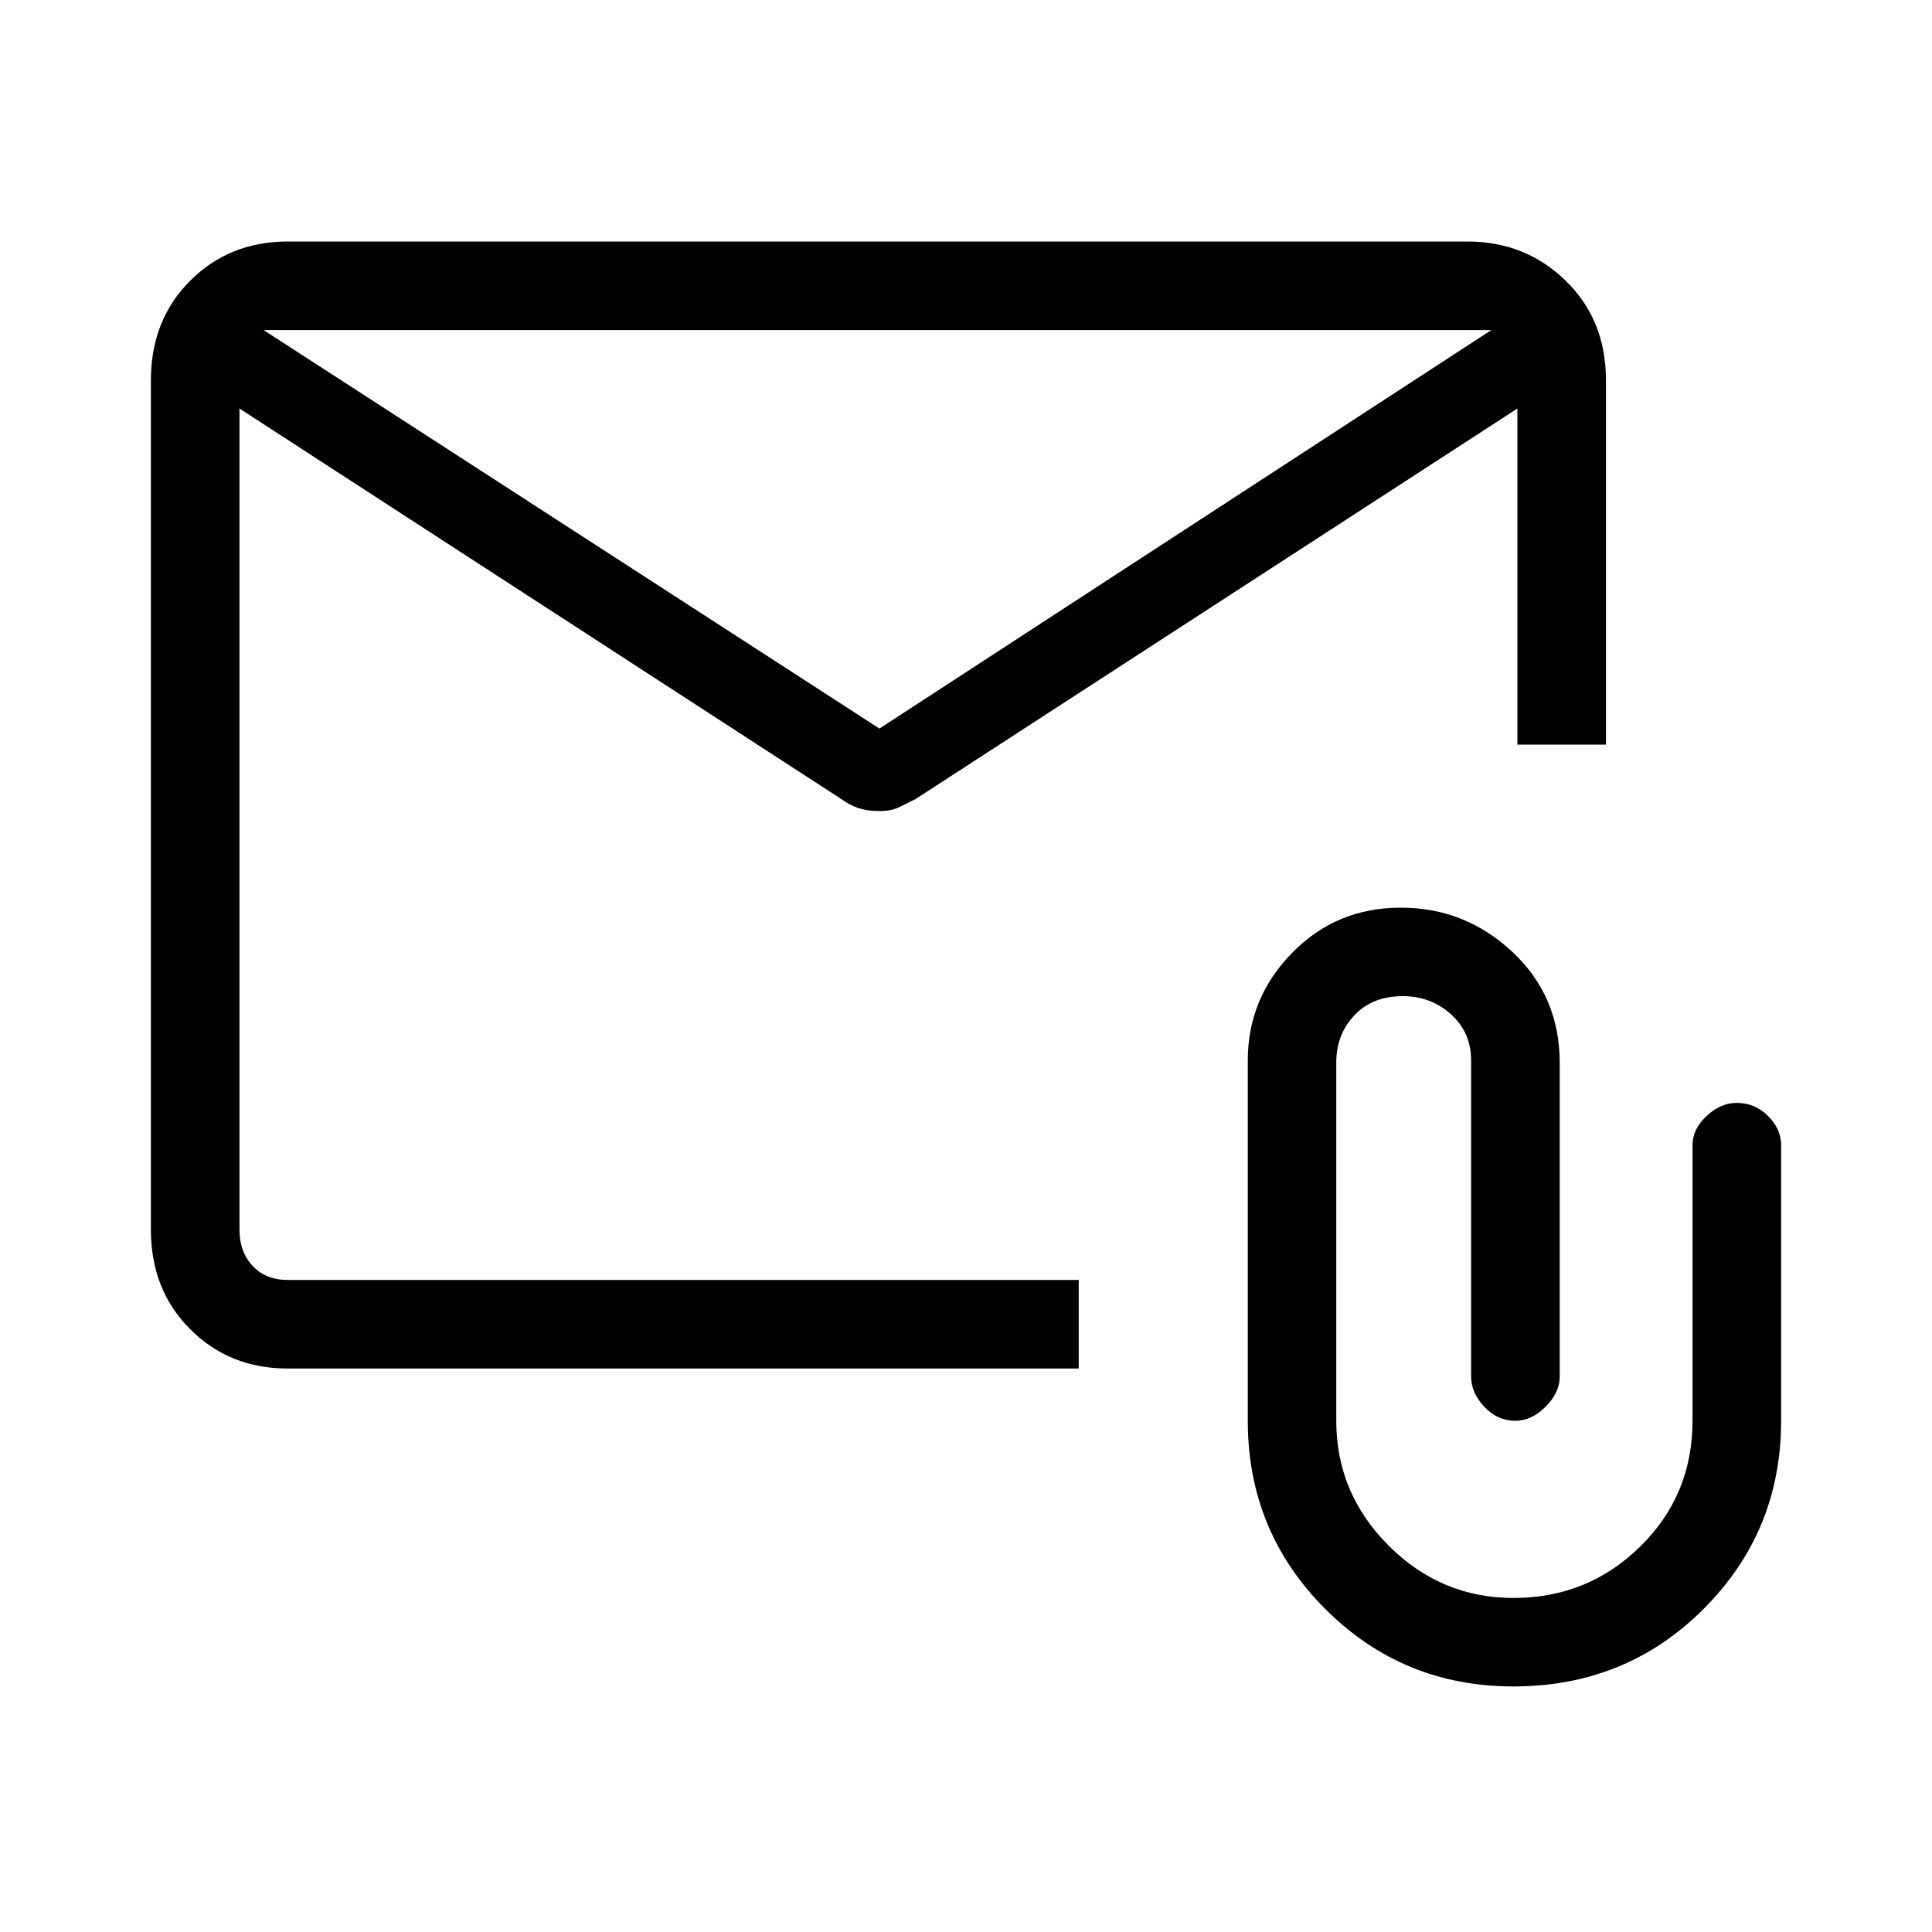 <svg xmlns="http://www.w3.org/2000/svg" height="20" width="20"><path d="M2.979 14.167q-.604 0-1.01-.407-.407-.406-.407-1.031V3.938q0-.626.407-1.032.406-.406 1.01-.406h12.209q.604 0 1.02.406.417.406.417 1.032v3.77h-.917V4.229L9.479 8.271l-.167.083q-.083.042-.208.042-.125 0-.219-.031-.093-.032-.177-.094L2.479 4.229v8.5q0 .229.136.375.135.146.364.146h8.188v.917Zm6.125-6.625 6.334-4.125H2.729Zm6.563 9.916q-1.146 0-1.948-.802t-.802-1.948v-3.729q0-.646.458-1.114.458-.469 1.125-.469t1.156.458q.49.458.49 1.146v3.25q0 .167-.146.312-.146.146-.312.146-.188 0-.323-.146-.136-.145-.136-.312v-3.271q0-.291-.208-.479-.209-.188-.5-.188-.313 0-.5.198-.188.198-.188.49v3.708q0 .75.542 1.292t1.292.542q.771 0 1.312-.532.542-.531.542-1.302v-2.854q0-.166.146-.302.145-.135.312-.135.188 0 .323.135.136.136.136.302v2.854q0 1.146-.803 1.948-.802.802-1.968.802ZM2.479 4.229v.188-.719.031-.312.312-.052V4.417v-.188 9.021-4.667Z"/></svg>